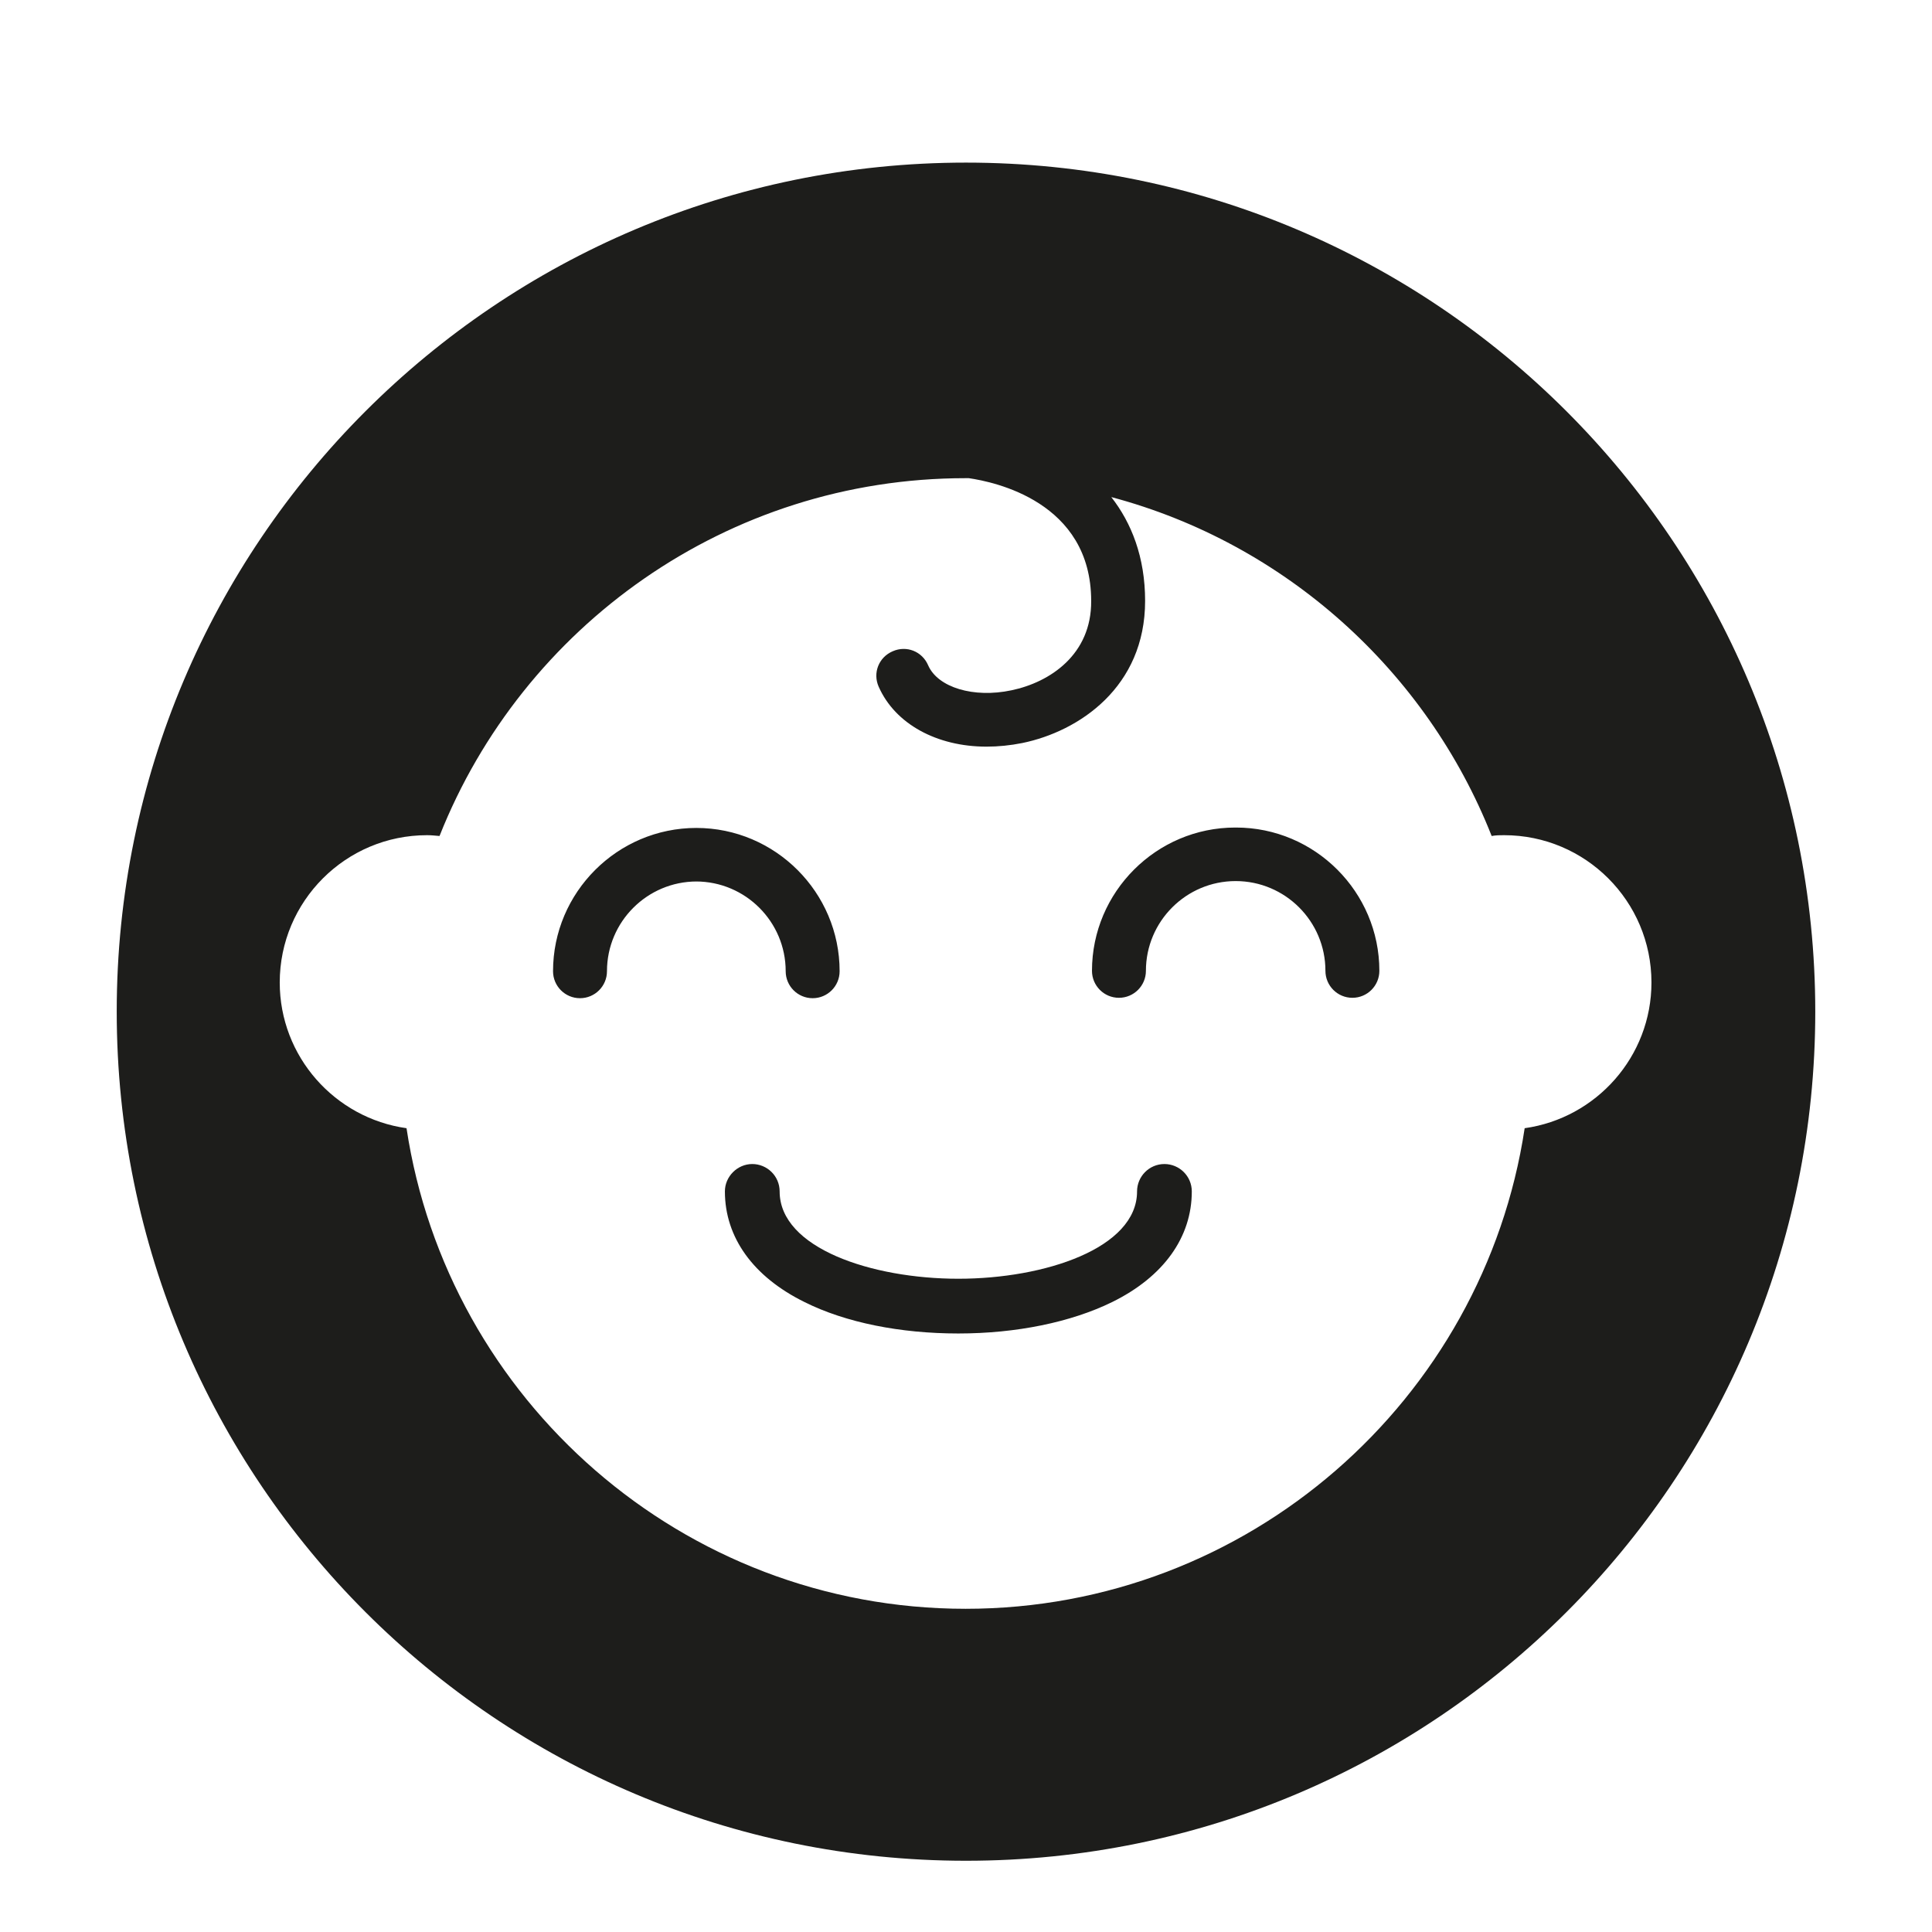 <?xml version="1.0" encoding="UTF-8"?>
<svg id="Layer_3" data-name="Layer 3" xmlns="http://www.w3.org/2000/svg" viewBox="0 0 48 48">
  <defs>
    <style>
      .cls-1 {
        fill: #1d1d1b;
      }
    </style>
  </defs>
  <path class="cls-1" d="m17.31,21.9c-1.23,0-2.23,1-2.23,2.23,0,.37-.3.67-.67.67s-.67-.3-.67-.67c0-1.96,1.6-3.56,3.56-3.56s3.56,1.6,3.56,3.56c0,.37-.3.67-.67.67s-.67-.3-.67-.67c0-1.23-1-2.23-2.23-2.23Zm11.62,7.02c-.38,0-.68.31-.68.68,0,1.41-2.29,2.17-4.44,2.17s-4.44-.76-4.44-2.17c0-.38-.31-.68-.68-.68s-.68.31-.68.68c0,1.14.7,2.12,1.98,2.75,1.02.51,2.38.78,3.82.78s2.8-.28,3.82-.78c1.28-.63,1.98-1.61,1.98-2.75,0-.38-.31-.68-.68-.68Zm16.17-3.79h0c0,11.66-9.45,21.1-21.1,21.1h0c-11.66,0-21.1-9.45-21.1-21.1h0C2.9,13.49,12.34,4.04,24,4.04h0c11.66,0,21.1,9.45,21.1,21.1Zm-4.07-.72c0-2.02-1.64-3.66-3.66-3.66-.1,0-.2,0-.31.02-1.62-4.1-5.13-7.27-9.45-8.42.5.64.84,1.49.84,2.58,0,2.14-1.64,3.24-3.05,3.53-.3.06-.6.09-.89.09-1.23,0-2.27-.56-2.68-1.49-.15-.34,0-.73.35-.88.34-.15.73,0,.88.35.24.55,1.13.82,2.07.62.96-.2,1.99-.89,1.98-2.22,0-2.47-2.42-2.96-3.04-3.05-.03,0-.06,0-.08,0-5.93,0-11.01,3.69-13.07,8.89-.11-.01-.21-.02-.31-.02-2.02,0-3.66,1.64-3.66,3.66,0,1.84,1.37,3.37,3.15,3.62,1.02,6.75,6.86,11.94,13.89,11.94s12.87-5.19,13.89-11.94c1.78-.25,3.15-1.78,3.15-3.62Zm-10.34-3.85c-1.96,0-3.56,1.6-3.56,3.56,0,.37.3.67.67.67s.67-.3.67-.67c0-1.23,1-2.23,2.23-2.23s2.23,1,2.23,2.23c0,.37.3.67.67.67s.67-.3.67-.67c0-1.96-1.6-3.56-3.56-3.56Z"/>
</svg>